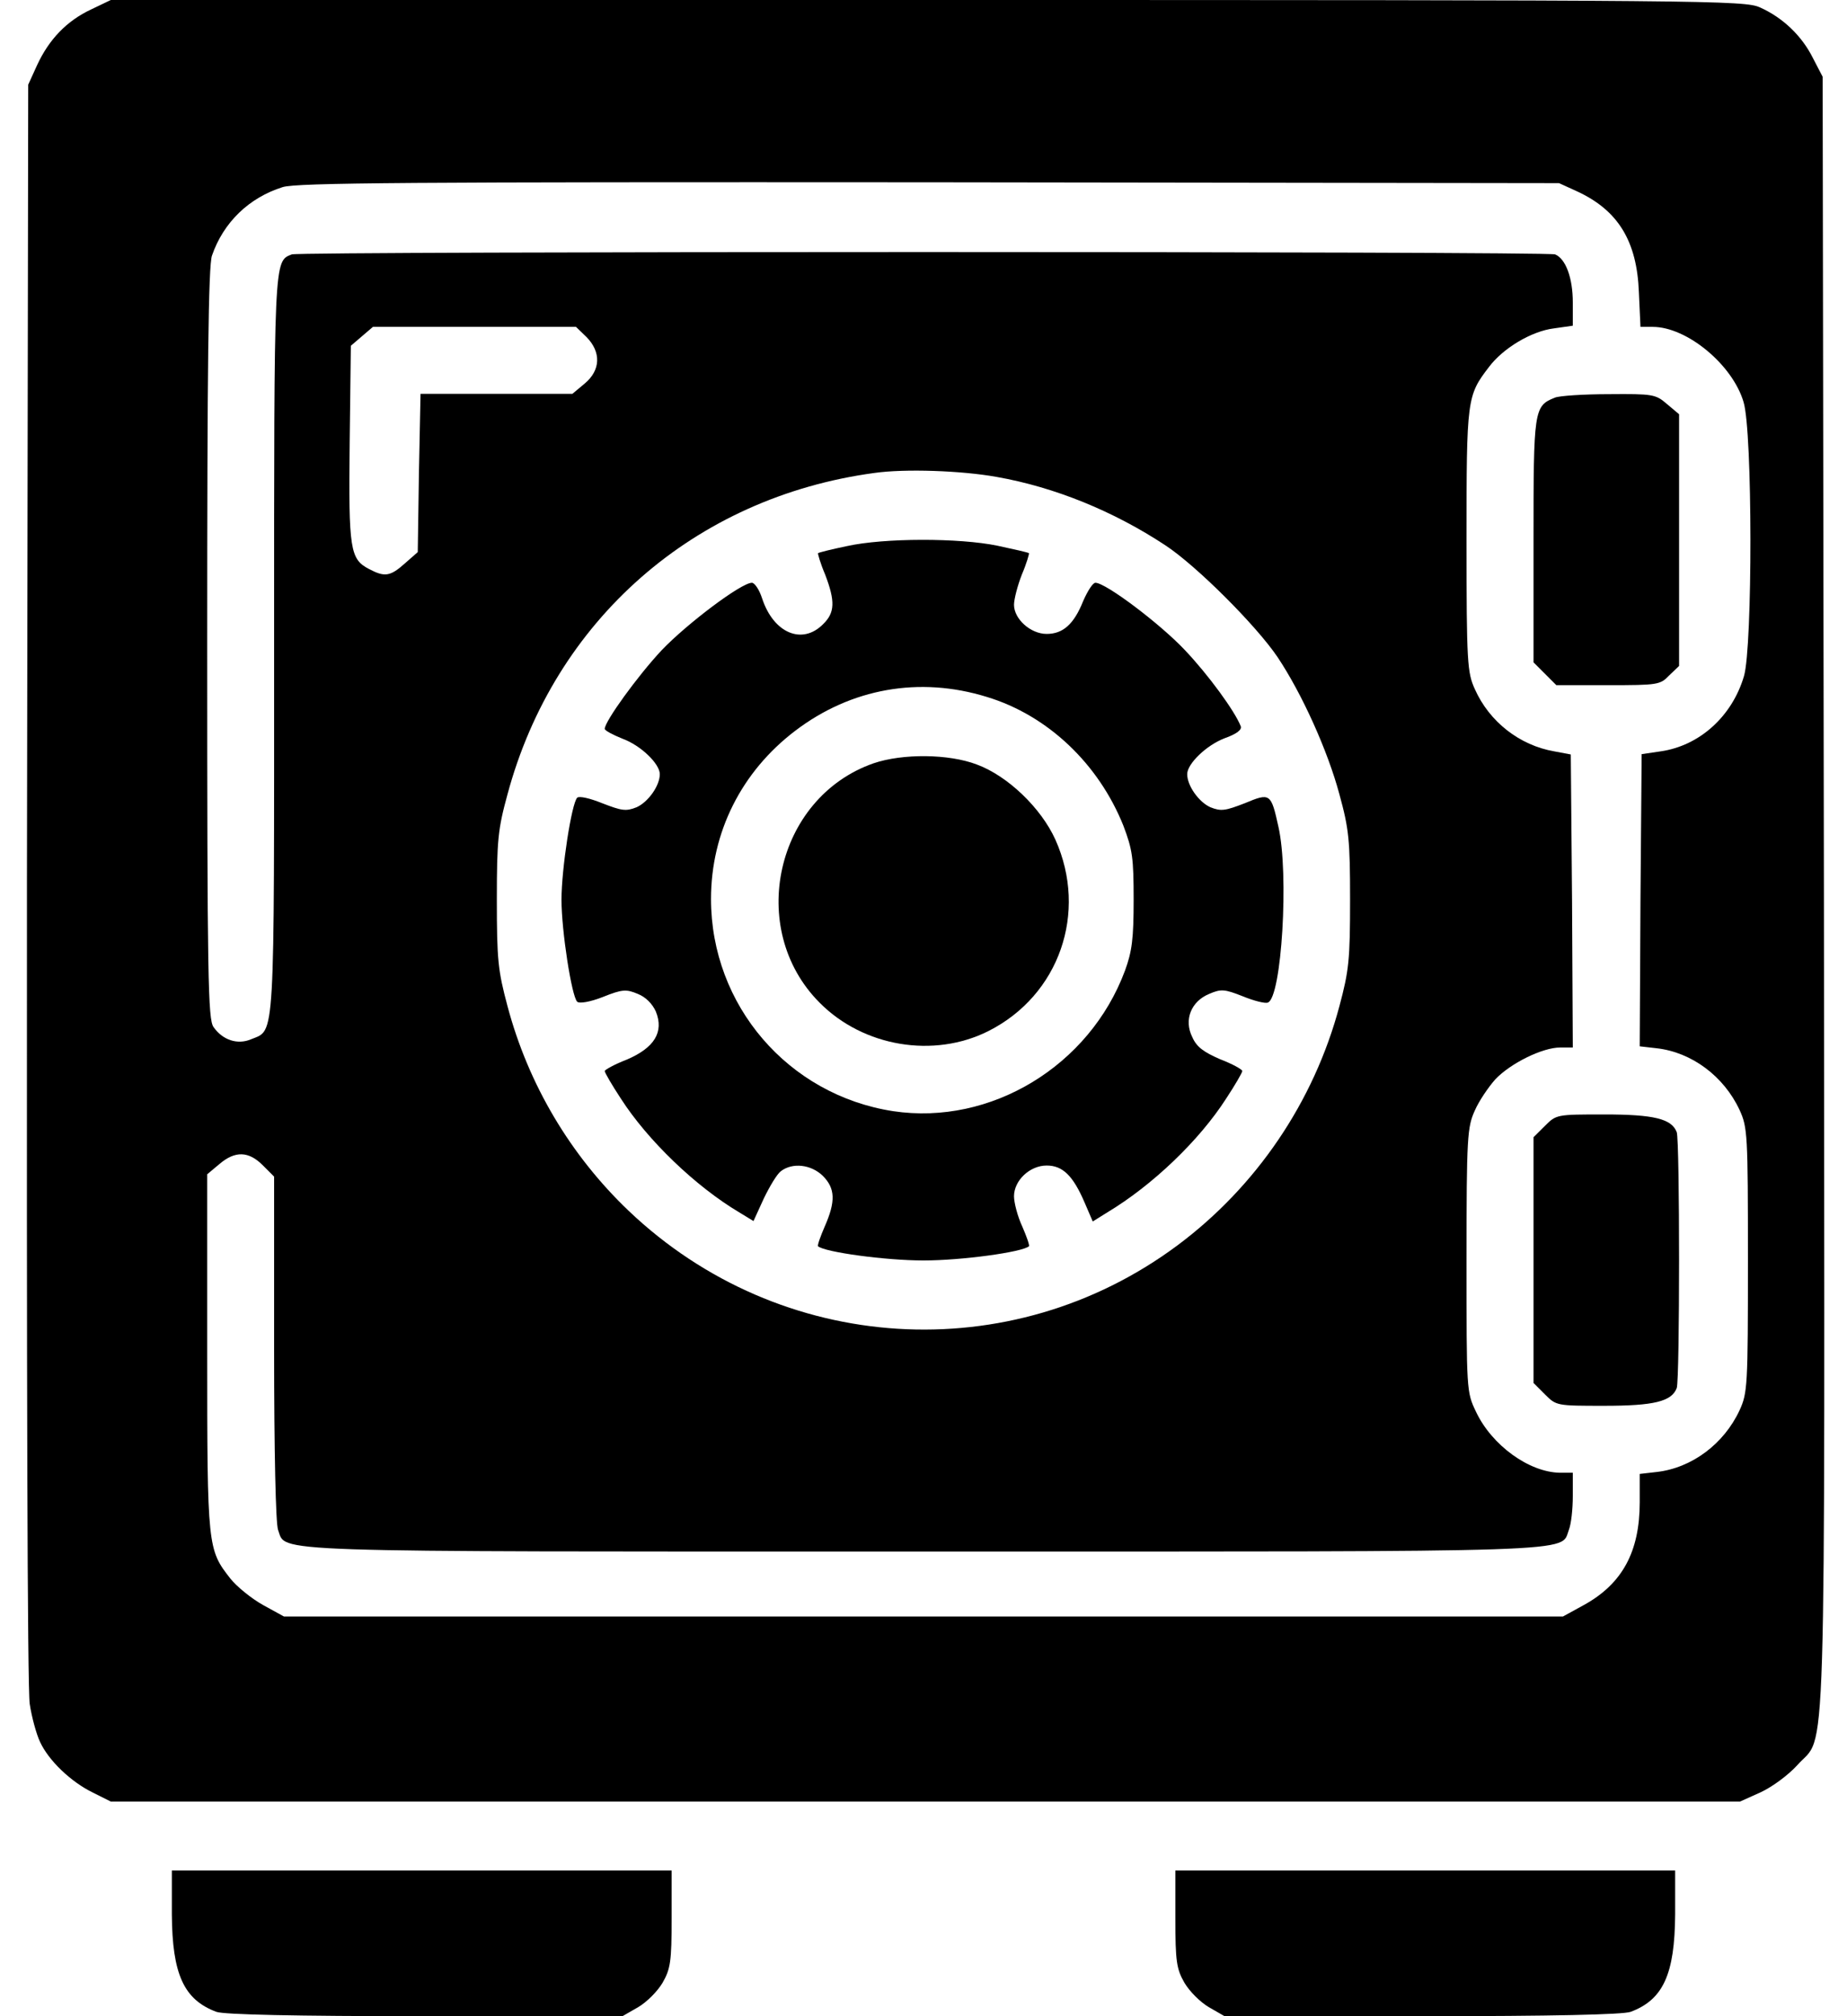 <svg width="22" height="24" viewBox="0 0 22 24" fill="none" xmlns="http://www.w3.org/2000/svg">
<g id="Black">
<path id="Vector" d="M1.086 0.112C0.795 0.248 0.584 0.469 0.443 0.773L0.336 1.008L0.321 10.5C0.317 16.345 0.326 20.105 0.354 20.283C0.378 20.442 0.434 20.644 0.476 20.733C0.579 20.958 0.846 21.211 1.104 21.337L1.32 21.445H11.023H20.726L20.975 21.333C21.115 21.267 21.298 21.131 21.406 21.014C21.762 20.606 21.734 21.488 21.725 10.641L21.71 0.914L21.593 0.689C21.462 0.427 21.237 0.211 20.965 0.089C20.782 0.005 20.403 0 11.046 0H1.32L1.086 0.112ZM18.785 2.278C19.273 2.503 19.498 2.869 19.521 3.478L19.54 3.891H19.686C20.093 3.891 20.637 4.341 20.768 4.786C20.876 5.138 20.876 7.697 20.773 8.048C20.632 8.527 20.243 8.878 19.779 8.944L19.554 8.977L19.54 10.716L19.531 12.455L19.732 12.478C20.15 12.525 20.534 12.811 20.721 13.214C20.815 13.42 20.82 13.5 20.82 15C20.82 16.5 20.815 16.58 20.721 16.786C20.534 17.189 20.15 17.475 19.732 17.522L19.531 17.545V17.883C19.531 18.469 19.325 18.853 18.865 19.106L18.617 19.242H11H3.382L3.134 19.106C2.993 19.027 2.82 18.886 2.745 18.792C2.473 18.445 2.468 18.422 2.468 16.102V13.978L2.614 13.856C2.801 13.697 2.961 13.702 3.129 13.87L3.265 14.006V16.05C3.265 17.288 3.284 18.136 3.312 18.211C3.415 18.483 3.031 18.469 11 18.469C18.968 18.469 18.584 18.483 18.687 18.211C18.715 18.141 18.734 17.962 18.734 17.808V17.531H18.584C18.214 17.527 17.768 17.203 17.581 16.805C17.468 16.57 17.468 16.556 17.468 15C17.468 13.523 17.478 13.416 17.567 13.219C17.618 13.102 17.731 12.938 17.811 12.848C17.993 12.656 18.373 12.469 18.584 12.469H18.734L18.725 10.725L18.71 8.981L18.514 8.944C18.101 8.873 17.74 8.592 17.567 8.203C17.478 8.006 17.468 7.898 17.468 6.431C17.468 4.744 17.473 4.711 17.735 4.369C17.904 4.144 18.242 3.942 18.509 3.909L18.734 3.877V3.6C18.734 3.309 18.65 3.08 18.523 3.028C18.42 2.991 3.579 2.991 3.476 3.028C3.261 3.112 3.265 3.052 3.265 7.688C3.265 12.459 3.279 12.253 2.993 12.37C2.829 12.441 2.651 12.38 2.543 12.225C2.478 12.131 2.468 11.672 2.468 7.659C2.468 4.378 2.482 3.159 2.525 3.042C2.661 2.648 2.965 2.353 3.368 2.227C3.537 2.175 4.868 2.166 11.07 2.17L18.57 2.18L18.785 2.278ZM6.987 4.013C7.161 4.191 7.156 4.406 6.964 4.566L6.818 4.688H5.914H5.009L4.99 5.63L4.976 6.572L4.821 6.708C4.648 6.862 4.582 6.872 4.395 6.773C4.17 6.656 4.151 6.544 4.165 5.278L4.179 4.116L4.311 4.003L4.442 3.891H5.651H6.861L6.987 4.013ZM11.871 5.677C12.56 5.798 13.264 6.084 13.882 6.492C14.253 6.736 14.965 7.448 15.218 7.823C15.509 8.259 15.814 8.934 15.954 9.455C16.067 9.867 16.081 9.998 16.081 10.711C16.081 11.428 16.067 11.555 15.954 11.977C15.65 13.116 14.965 14.123 14.028 14.822C12.04 16.303 9.293 16.13 7.489 14.414C6.795 13.753 6.293 12.909 6.045 11.977C5.932 11.555 5.918 11.428 5.918 10.711C5.918 9.998 5.932 9.867 6.045 9.455C6.603 7.383 8.271 5.92 10.414 5.63C10.779 5.578 11.454 5.602 11.871 5.677Z" fill="black"/>
<path id="Vector_2" d="M18.519 4.734C18.27 4.833 18.266 4.88 18.266 6.436V7.884L18.402 8.02L18.538 8.156H19.156C19.747 8.156 19.775 8.152 19.883 8.039L20 7.927V6.427V4.931L19.855 4.809C19.719 4.692 19.686 4.688 19.166 4.692C18.866 4.692 18.57 4.711 18.519 4.734Z" fill="black"/>
<path id="Vector_3" d="M18.402 13.402L18.266 13.537V15V16.462L18.402 16.598C18.538 16.734 18.542 16.734 19.109 16.734C19.7 16.734 19.911 16.683 19.972 16.523C20.009 16.42 20.009 13.58 19.972 13.477C19.911 13.317 19.7 13.266 19.109 13.266C18.542 13.266 18.538 13.266 18.402 13.402Z" fill="black"/>
<path id="Vector_4" d="M10.086 6.501C9.908 6.538 9.753 6.576 9.744 6.585C9.739 6.59 9.772 6.707 9.828 6.838C9.95 7.157 9.945 7.293 9.805 7.429C9.556 7.682 9.214 7.537 9.078 7.124C9.045 7.021 8.989 6.937 8.956 6.937C8.83 6.937 8.188 7.42 7.883 7.738C7.597 8.043 7.203 8.587 7.203 8.676C7.203 8.695 7.297 8.746 7.414 8.793C7.634 8.873 7.859 9.093 7.859 9.215C7.859 9.355 7.719 9.548 7.583 9.609C7.456 9.66 7.405 9.651 7.175 9.562C7.025 9.501 6.898 9.473 6.875 9.496C6.809 9.562 6.688 10.34 6.688 10.71C6.688 11.081 6.809 11.859 6.875 11.924C6.898 11.948 7.025 11.929 7.18 11.868C7.414 11.774 7.461 11.774 7.597 11.831C7.691 11.868 7.77 11.948 7.812 12.041C7.911 12.285 7.794 12.473 7.466 12.613C7.32 12.669 7.203 12.735 7.203 12.749C7.203 12.768 7.287 12.913 7.395 13.077C7.714 13.574 8.286 14.123 8.806 14.432L8.975 14.535L9.097 14.268C9.167 14.123 9.256 13.973 9.303 13.94C9.439 13.837 9.659 13.86 9.8 13.996C9.95 14.146 9.955 14.301 9.823 14.601C9.772 14.718 9.734 14.826 9.744 14.835C9.823 14.905 10.545 15.004 11 15.004C11.455 15.004 12.177 14.905 12.256 14.835C12.266 14.826 12.228 14.718 12.177 14.601C12.12 14.479 12.078 14.315 12.078 14.24C12.078 14.052 12.266 13.874 12.467 13.874C12.659 13.874 12.781 13.996 12.917 14.31L13.016 14.54L13.189 14.432C13.728 14.109 14.286 13.574 14.605 13.077C14.713 12.913 14.797 12.768 14.797 12.749C14.797 12.73 14.68 12.665 14.534 12.609C14.338 12.524 14.253 12.463 14.202 12.346C14.098 12.14 14.188 11.919 14.403 11.831C14.544 11.77 14.586 11.774 14.802 11.859C14.938 11.915 15.073 11.948 15.102 11.934C15.266 11.873 15.355 10.405 15.228 9.843C15.139 9.44 15.13 9.435 14.825 9.562C14.595 9.651 14.544 9.66 14.417 9.609C14.281 9.548 14.141 9.355 14.141 9.215C14.141 9.093 14.366 8.873 14.586 8.788C14.731 8.737 14.797 8.685 14.778 8.643C14.708 8.465 14.394 8.034 14.113 7.738C13.817 7.424 13.17 6.937 13.048 6.937C13.016 6.937 12.955 7.035 12.903 7.152C12.791 7.434 12.659 7.546 12.467 7.546C12.275 7.546 12.078 7.368 12.078 7.199C12.078 7.134 12.12 6.97 12.172 6.838C12.228 6.707 12.261 6.59 12.256 6.585C12.247 6.576 12.078 6.538 11.881 6.496C11.427 6.402 10.531 6.402 10.086 6.501ZM11.755 8.296C12.481 8.516 13.086 9.093 13.381 9.829C13.489 10.115 13.503 10.209 13.503 10.71C13.503 11.174 13.484 11.324 13.4 11.554C12.978 12.688 11.802 13.401 10.639 13.227C9.387 13.035 8.469 11.966 8.469 10.701C8.469 9.909 8.83 9.187 9.472 8.699C10.137 8.193 10.953 8.048 11.755 8.296Z" fill="black"/>
<path id="Vector_5" d="M10.405 9.086C9.238 9.493 8.887 11.059 9.763 11.936C10.284 12.461 11.123 12.601 11.774 12.273C12.618 11.847 12.96 10.862 12.571 9.995C12.402 9.62 12.004 9.236 11.634 9.1C11.301 8.973 10.752 8.968 10.405 9.086Z" fill="black"/>
<path id="Vector_6" d="M2.047 22.791C2.052 23.498 2.188 23.803 2.577 23.948C2.666 23.981 3.509 24 5.061 24H7.414L7.602 23.892C7.705 23.831 7.831 23.705 7.892 23.602C7.986 23.438 8 23.348 8 22.837V22.266H5.023H2.047V22.791Z" fill="black"/>
<path id="Vector_7" d="M14 22.837C14 23.348 14.014 23.438 14.108 23.602C14.169 23.705 14.295 23.831 14.398 23.892L14.586 24H16.939C18.491 24 19.334 23.981 19.423 23.948C19.812 23.803 19.948 23.498 19.953 22.791V22.266H16.977H14V22.837Z" fill="black"/>
</g>
</svg>
